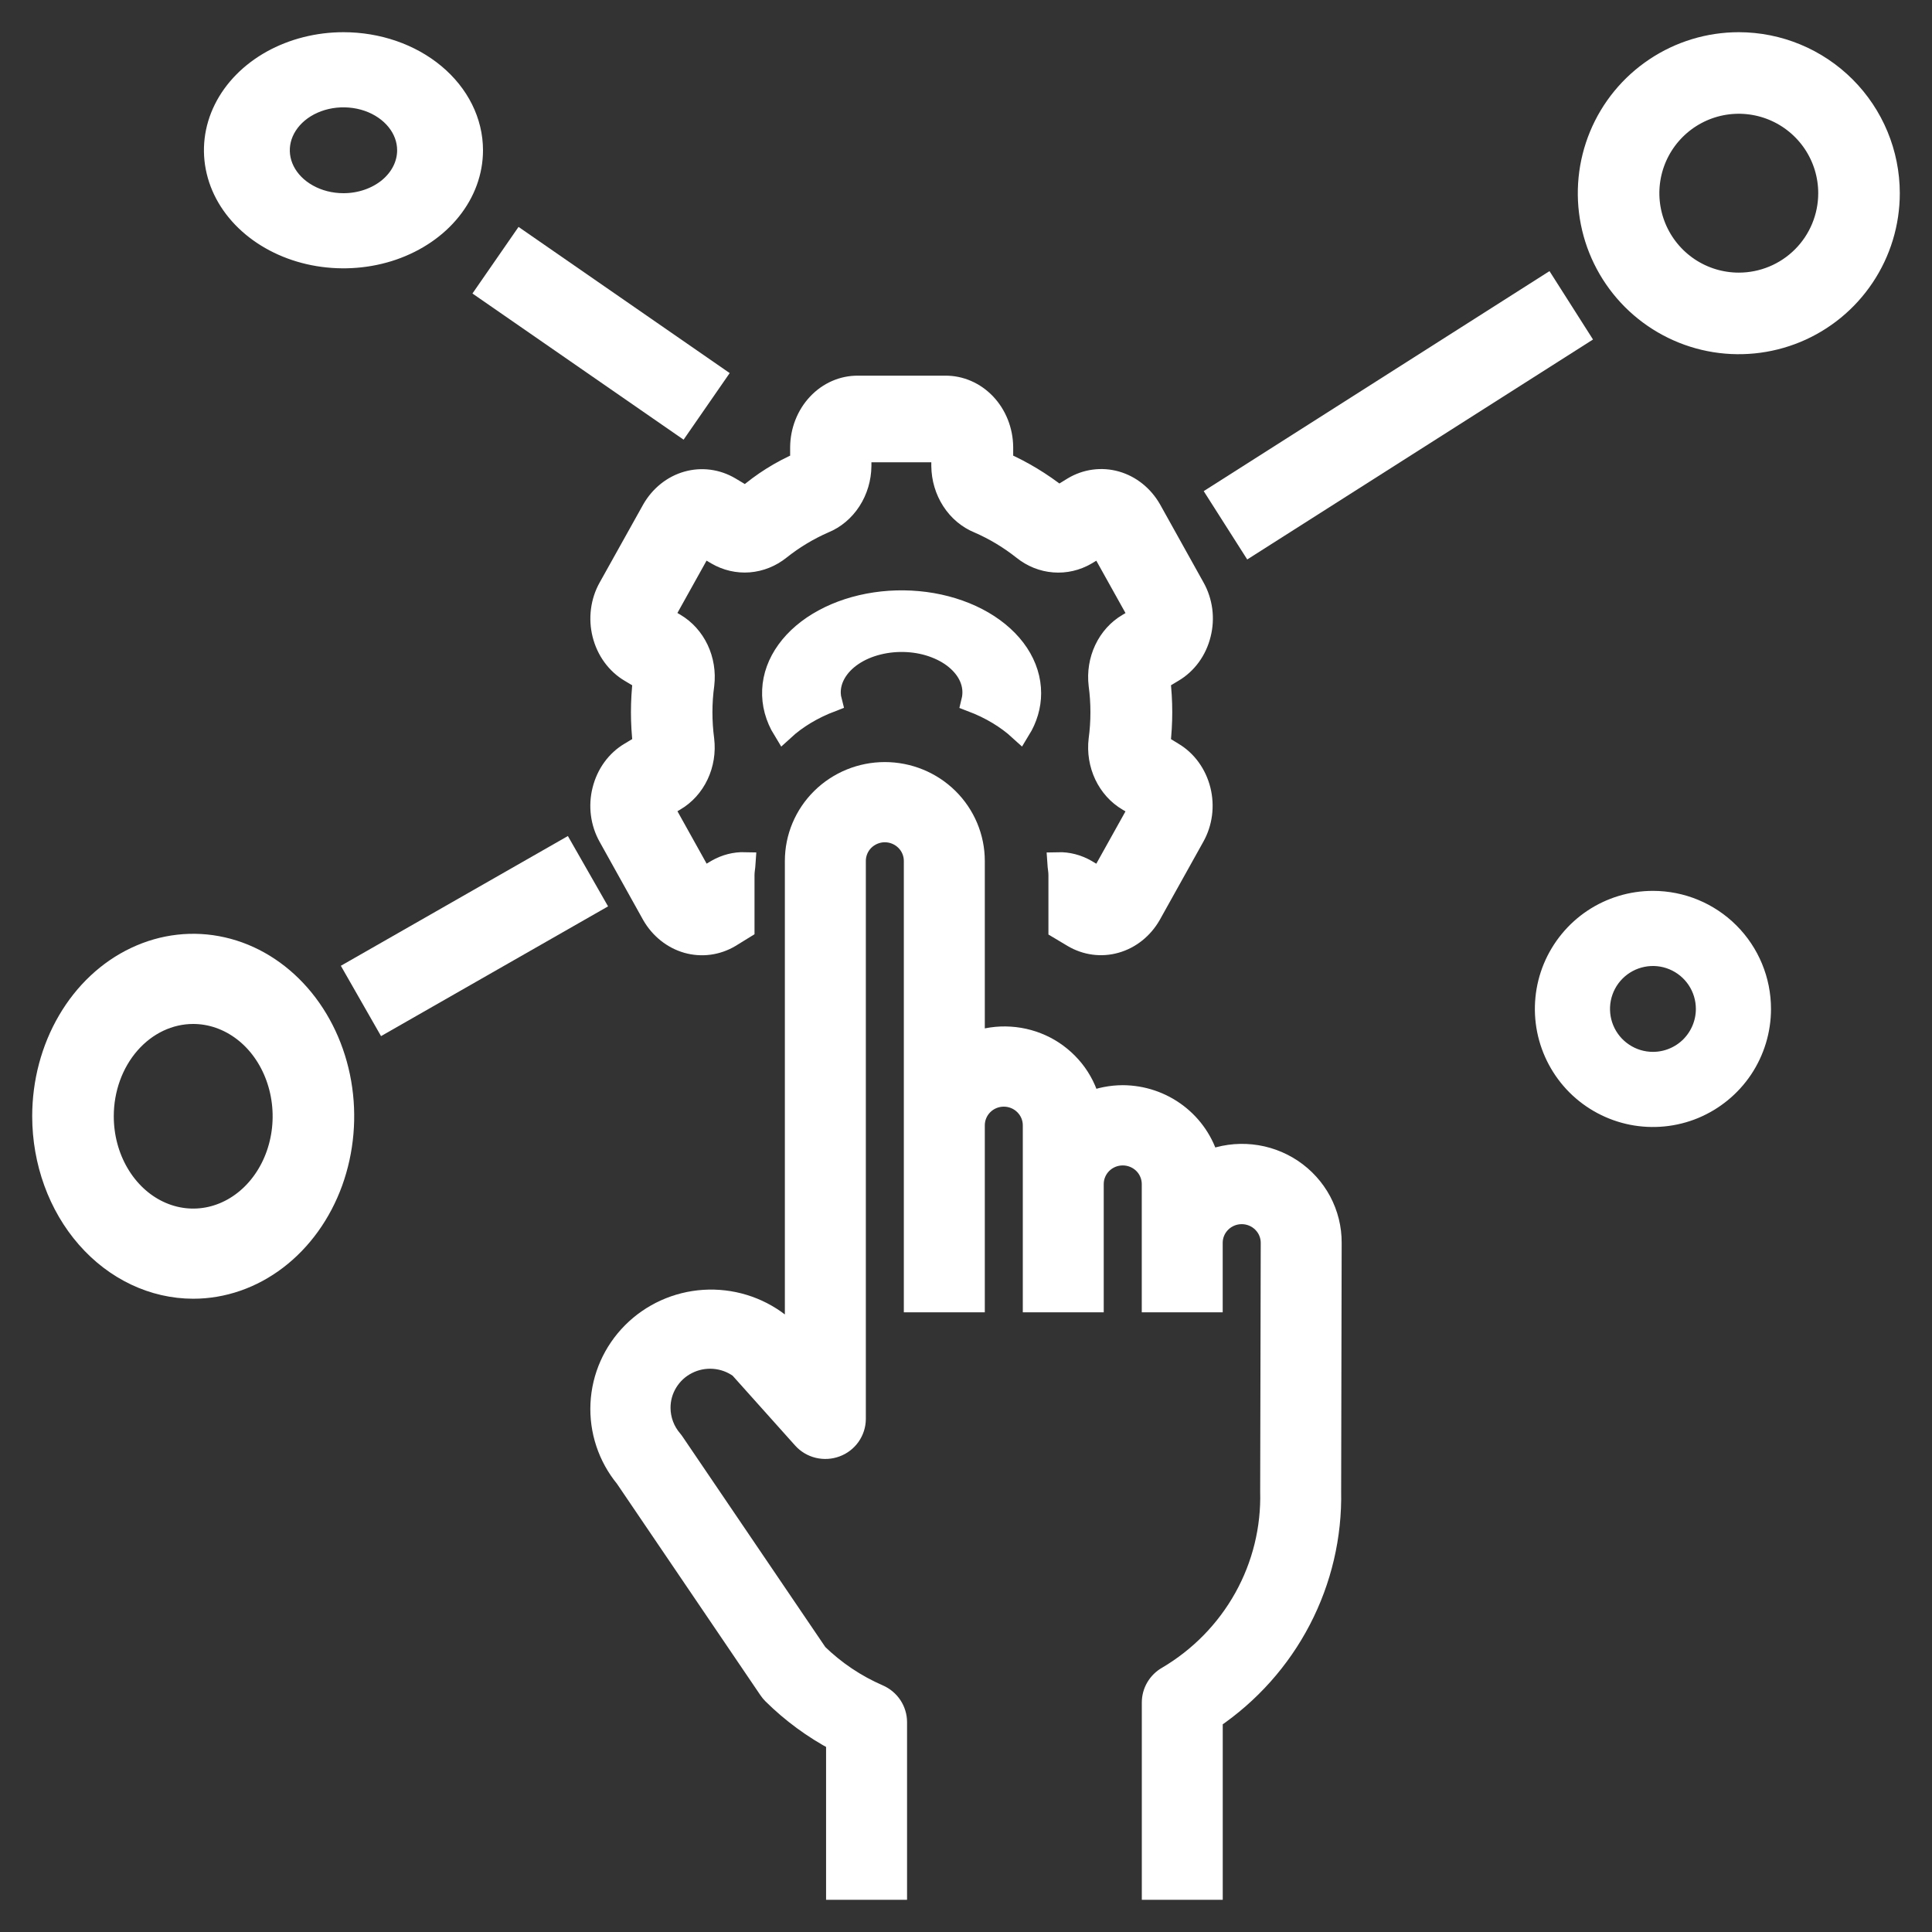 <svg width="45" height="45" viewBox="0 0 45 45" fill="none" xmlns="http://www.w3.org/2000/svg">
<rect x="0" y="0" width="45" height="45" fill="#333333" stroke="none"/>
<path d="M26.151 25.526C25.886 25.527 25.623 25.578 25.378 25.677C25.307 25.403 25.179 25.146 25.001 24.924C24.823 24.703 24.601 24.52 24.347 24.388C24.093 24.257 23.814 24.18 23.529 24.162C23.243 24.143 22.956 24.185 22.688 24.283V20.053C22.688 19.508 22.468 18.986 22.079 18.601C21.689 18.216 21.16 18 20.609 18C20.058 18 19.53 18.216 19.14 18.601C18.75 18.986 18.531 19.508 18.531 20.053V31.245L18.226 30.903C18.2 30.874 18.172 30.848 18.142 30.824C17.646 30.441 17.024 30.252 16.396 30.292C15.768 30.333 15.177 30.6 14.735 31.044C14.294 31.487 14.033 32.076 14.003 32.697C13.973 33.319 14.175 33.929 14.572 34.412L17.92 39.347C17.945 39.384 17.974 39.419 18.006 39.451C18.444 39.884 18.945 40.252 19.491 40.542V44H20.877V40.112C20.877 39.978 20.837 39.848 20.763 39.736C20.688 39.624 20.582 39.536 20.458 39.483C19.928 39.253 19.445 38.928 19.032 38.526L15.702 33.618C15.687 33.594 15.67 33.572 15.652 33.55C15.47 33.339 15.369 33.071 15.368 32.793C15.367 32.579 15.426 32.369 15.539 32.186C15.652 32.003 15.813 31.854 16.007 31.757C16.2 31.659 16.417 31.617 16.633 31.634C16.849 31.651 17.056 31.727 17.231 31.854L18.706 33.502C18.799 33.606 18.921 33.679 19.057 33.712C19.194 33.745 19.337 33.737 19.468 33.688C19.599 33.64 19.712 33.553 19.792 33.44C19.872 33.326 19.916 33.191 19.917 33.053V20.053C19.917 19.871 19.99 19.697 20.119 19.569C20.25 19.441 20.426 19.368 20.609 19.368C20.793 19.368 20.969 19.441 21.099 19.569C21.229 19.697 21.302 19.871 21.302 20.053V30.316H22.688V26.21C22.688 26.029 22.761 25.855 22.89 25.727C23.02 25.598 23.197 25.526 23.38 25.526C23.564 25.526 23.74 25.598 23.87 25.727C24 25.855 24.073 26.029 24.073 26.21V30.316H25.458V27.579C25.458 27.398 25.531 27.224 25.661 27.095C25.791 26.967 25.967 26.895 26.151 26.895C26.335 26.895 26.511 26.967 26.641 27.095C26.771 27.224 26.844 27.398 26.844 27.579V30.316H28.229V28.947C28.229 28.766 28.302 28.592 28.432 28.464C28.562 28.335 28.738 28.263 28.922 28.263C29.106 28.263 29.282 28.335 29.412 28.464C29.542 28.592 29.615 28.766 29.615 28.947L29.602 34.736C29.625 35.604 29.415 36.462 28.991 37.222C28.567 37.982 27.946 38.617 27.192 39.061C27.086 39.121 26.999 39.208 26.938 39.312C26.877 39.416 26.845 39.534 26.845 39.655V44H28.23V40.032C29.099 39.444 29.806 38.652 30.287 37.727C30.768 36.803 31.009 35.774 30.988 34.734L31 28.947C31.002 28.611 30.919 28.28 30.761 27.983C30.602 27.686 30.371 27.432 30.09 27.244C29.808 27.056 29.484 26.939 29.145 26.904C28.807 26.869 28.465 26.917 28.15 27.043C28.031 26.609 27.771 26.225 27.41 25.951C27.049 25.677 26.607 25.528 26.151 25.526Z" fill="white" stroke="white" stroke-width="0.5"/>
<path d="M23.75 17C23.915 16.731 24 16.441 24 16.148C24.001 15.829 23.902 15.514 23.712 15.226C23.521 14.938 23.242 14.684 22.896 14.482C22.55 14.281 22.146 14.137 21.712 14.061C21.279 13.986 20.827 13.98 20.39 14.045C19.953 14.11 19.542 14.243 19.187 14.436C18.831 14.628 18.54 14.875 18.335 15.159C18.13 15.442 18.016 15.754 18.002 16.072C17.987 16.391 18.072 16.708 18.251 17C18.551 16.725 18.929 16.498 19.36 16.333C19.344 16.272 19.335 16.21 19.333 16.148C19.329 15.982 19.373 15.817 19.464 15.664C19.554 15.511 19.688 15.373 19.857 15.259C20.026 15.145 20.227 15.058 20.447 15.003C20.666 14.948 20.899 14.926 21.131 14.939C21.363 14.952 21.588 14.999 21.792 15.079C21.997 15.158 22.176 15.266 22.318 15.398C22.46 15.529 22.563 15.68 22.618 15.841C22.674 16.003 22.681 16.17 22.641 16.334C23.072 16.498 23.449 16.725 23.75 17Z" fill="white" stroke="white" stroke-width="0.5"/>
<path d="M17.002 11.358C16.698 11.178 16.342 11.131 16.007 11.226C15.672 11.321 15.384 11.552 15.201 11.87L14.185 13.691C14.095 13.851 14.037 14.03 14.013 14.215C13.989 14.401 14 14.589 14.045 14.77C14.091 14.955 14.17 15.127 14.279 15.277C14.388 15.427 14.524 15.552 14.679 15.643L14.991 15.829C14.931 16.333 14.931 16.843 14.991 17.347L14.679 17.534C14.524 17.625 14.388 17.749 14.279 17.899C14.17 18.049 14.091 18.221 14.045 18.406C13.999 18.587 13.988 18.776 14.012 18.962C14.036 19.147 14.095 19.326 14.185 19.486L15.199 21.307C15.382 21.625 15.671 21.856 16.006 21.952C16.341 22.047 16.697 22 17.001 21.82L17.324 21.621V20.381C17.324 20.284 17.344 20.194 17.35 20.098C17.122 20.092 16.897 20.15 16.696 20.266L16.366 20.463L15.443 18.806L15.719 18.64C15.949 18.506 16.136 18.299 16.255 18.047C16.374 17.795 16.42 17.51 16.386 17.229C16.358 17.017 16.344 16.802 16.344 16.587C16.344 16.372 16.359 16.157 16.388 15.945C16.421 15.664 16.375 15.379 16.256 15.127C16.137 14.876 15.95 14.669 15.721 14.534L15.441 14.369L16.364 12.712L16.694 12.908C16.924 13.042 17.184 13.102 17.444 13.082C17.704 13.061 17.954 12.961 18.164 12.793C18.482 12.54 18.828 12.332 19.194 12.172C19.442 12.071 19.656 11.891 19.808 11.656C19.96 11.421 20.044 11.141 20.047 10.854V10.518H21.942V10.854C21.945 11.141 22.028 11.42 22.18 11.655C22.332 11.891 22.546 12.071 22.794 12.172C23.162 12.332 23.51 12.54 23.83 12.794C24.039 12.962 24.289 13.063 24.549 13.083C24.809 13.104 25.07 13.044 25.299 12.91L25.628 12.713L26.552 14.37L26.273 14.536C26.043 14.67 25.856 14.877 25.737 15.129C25.618 15.381 25.572 15.666 25.605 15.947C25.634 16.16 25.648 16.374 25.648 16.589C25.648 16.804 25.634 17.019 25.605 17.232C25.572 17.512 25.618 17.797 25.737 18.049C25.856 18.3 26.042 18.507 26.272 18.642L26.552 18.807L25.628 20.464L25.299 20.268C25.098 20.152 24.872 20.093 24.644 20.099C24.65 20.195 24.67 20.285 24.67 20.383V21.625L24.993 21.818C25.297 21.998 25.652 22.046 25.987 21.95C26.322 21.855 26.611 21.625 26.794 21.306L27.809 19.485C27.899 19.325 27.958 19.146 27.982 18.961C28.006 18.776 27.995 18.587 27.95 18.406C27.904 18.221 27.824 18.049 27.715 17.899C27.606 17.749 27.47 17.625 27.315 17.534L27.009 17.346C27.069 16.842 27.069 16.332 27.009 15.829L27.32 15.642C27.475 15.551 27.611 15.427 27.721 15.277C27.83 15.127 27.91 14.954 27.955 14.769C28.001 14.589 28.012 14.4 27.988 14.214C27.963 14.028 27.905 13.85 27.815 13.69L26.801 11.869C26.618 11.55 26.33 11.319 25.994 11.223C25.659 11.128 25.303 11.175 24.999 11.356L24.66 11.565C24.254 11.244 23.814 10.978 23.349 10.773V10.412C23.345 10.033 23.201 9.671 22.951 9.407C22.7 9.142 22.363 8.996 22.013 9H19.983C19.634 8.997 19.298 9.144 19.049 9.41C18.8 9.675 18.658 10.036 18.654 10.414V10.775C18.192 10.973 17.76 11.244 17.373 11.58L17.002 11.358Z" fill="white" stroke="white" stroke-width="0.5"/>
<path d="M40.5 1C39.808 1 39.131 1.205 38.556 1.59C37.98 1.974 37.531 2.521 37.266 3.161C37.002 3.8 36.932 4.504 37.067 5.183C37.202 5.862 37.536 6.485 38.025 6.975C38.515 7.464 39.138 7.798 39.817 7.933C40.496 8.068 41.2 7.998 41.839 7.734C42.479 7.469 43.026 7.02 43.41 6.444C43.795 5.869 44 5.192 44 4.5C43.999 3.572 43.63 2.682 42.974 2.026C42.318 1.37 41.428 1.001 40.5 1ZM40.5 6.6C40.085 6.6 39.679 6.477 39.333 6.246C38.988 6.015 38.719 5.687 38.56 5.304C38.401 4.92 38.359 4.498 38.44 4.09C38.521 3.683 38.721 3.309 39.015 3.015C39.309 2.721 39.683 2.521 40.09 2.44C40.498 2.359 40.92 2.401 41.304 2.56C41.687 2.719 42.015 2.988 42.246 3.333C42.477 3.679 42.6 4.085 42.6 4.5C42.6 5.057 42.379 5.591 41.985 5.985C41.591 6.379 41.057 6.6 40.5 6.6Z" fill="white" stroke="white" stroke-width="0.5"/>
<path d="M4.5 30C5.192 30 5.869 29.765 6.444 29.326C7.02 28.886 7.469 28.262 7.734 27.531C7.998 26.8 8.068 25.996 7.933 25.22C7.798 24.444 7.464 23.731 6.975 23.172C6.485 22.612 5.862 22.231 5.183 22.077C4.504 21.922 3.8 22.002 3.161 22.305C2.521 22.607 1.974 23.12 1.59 23.778C1.205 24.436 1 25.209 1 26C1.001 27.061 1.37 28.077 2.026 28.827C2.682 29.577 3.572 29.999 4.5 30ZM4.5 23.6C4.915 23.6 5.321 23.741 5.667 24.005C6.012 24.268 6.281 24.643 6.44 25.082C6.599 25.52 6.641 26.003 6.56 26.468C6.479 26.934 6.279 27.361 5.985 27.697C5.691 28.033 5.317 28.261 4.91 28.354C4.502 28.447 4.08 28.399 3.696 28.217C3.313 28.036 2.985 27.728 2.754 27.333C2.523 26.939 2.4 26.475 2.4 26C2.4 25.363 2.621 24.753 3.015 24.303C3.409 23.853 3.943 23.6 4.5 23.6Z" fill="white" stroke="white" stroke-width="0.5"/>
<path d="M38.5 21C38.005 21 37.522 21.147 37.111 21.421C36.7 21.696 36.38 22.087 36.19 22.543C36.001 23 35.952 23.503 36.048 23.988C36.145 24.473 36.383 24.918 36.732 25.268C37.082 25.617 37.527 25.855 38.012 25.952C38.497 26.048 39 25.999 39.457 25.81C39.913 25.62 40.304 25.3 40.579 24.889C40.853 24.478 41 23.994 41 23.5C41 22.837 40.737 22.201 40.268 21.732C39.799 21.263 39.163 21 38.5 21ZM38.5 24.75C38.253 24.75 38.011 24.677 37.806 24.539C37.6 24.402 37.44 24.207 37.345 23.978C37.251 23.75 37.226 23.499 37.274 23.256C37.322 23.014 37.441 22.791 37.616 22.616C37.791 22.441 38.014 22.322 38.256 22.274C38.499 22.226 38.75 22.25 38.978 22.345C39.207 22.44 39.402 22.6 39.539 22.805C39.677 23.011 39.75 23.253 39.75 23.5C39.75 23.831 39.618 24.149 39.384 24.384C39.15 24.618 38.831 24.75 38.5 24.75Z" fill="white" stroke="white" stroke-width="0.5"/>
<path d="M8 1C7.407 1 6.827 1.147 6.333 1.421C5.84 1.696 5.455 2.086 5.228 2.543C5.001 3 4.942 3.503 5.058 3.988C5.173 4.473 5.459 4.918 5.879 5.268C6.298 5.617 6.833 5.856 7.415 5.952C7.997 6.048 8.6 5.999 9.148 5.81C9.696 5.62 10.165 5.3 10.494 4.889C10.824 4.478 11 3.994 11 3.5C11 2.837 10.684 2.201 10.121 1.732C9.559 1.263 8.796 1 8 1ZM8 4.75C7.703 4.75 7.413 4.677 7.167 4.539C6.92 4.402 6.728 4.207 6.614 3.978C6.501 3.75 6.471 3.499 6.529 3.256C6.587 3.014 6.73 2.791 6.939 2.616C7.149 2.441 7.416 2.322 7.707 2.274C7.998 2.226 8.3 2.251 8.574 2.345C8.848 2.44 9.082 2.6 9.247 2.806C9.412 3.011 9.5 3.253 9.5 3.5C9.5 3.832 9.342 4.149 9.061 4.384C8.779 4.618 8.398 4.75 8 4.75Z" fill="white" stroke="white" stroke-width="0.5"/>
<path d="M8.28 22.588L13.134 19.814L13.822 21.018L8.968 23.792L8.28 22.588Z" fill="white" stroke="white" stroke-width="0.5"/>
<path d="M11.352 6.773L12.141 5.633L16.648 8.753L15.859 9.893L11.352 6.773Z" fill="white" stroke="white" stroke-width="0.5"/>
<path d="M28.382 11.516L36.014 6.66L36.759 7.831L29.127 12.686L28.382 11.516Z" fill="white" stroke="white" stroke-width="0.5"/>
</svg>
